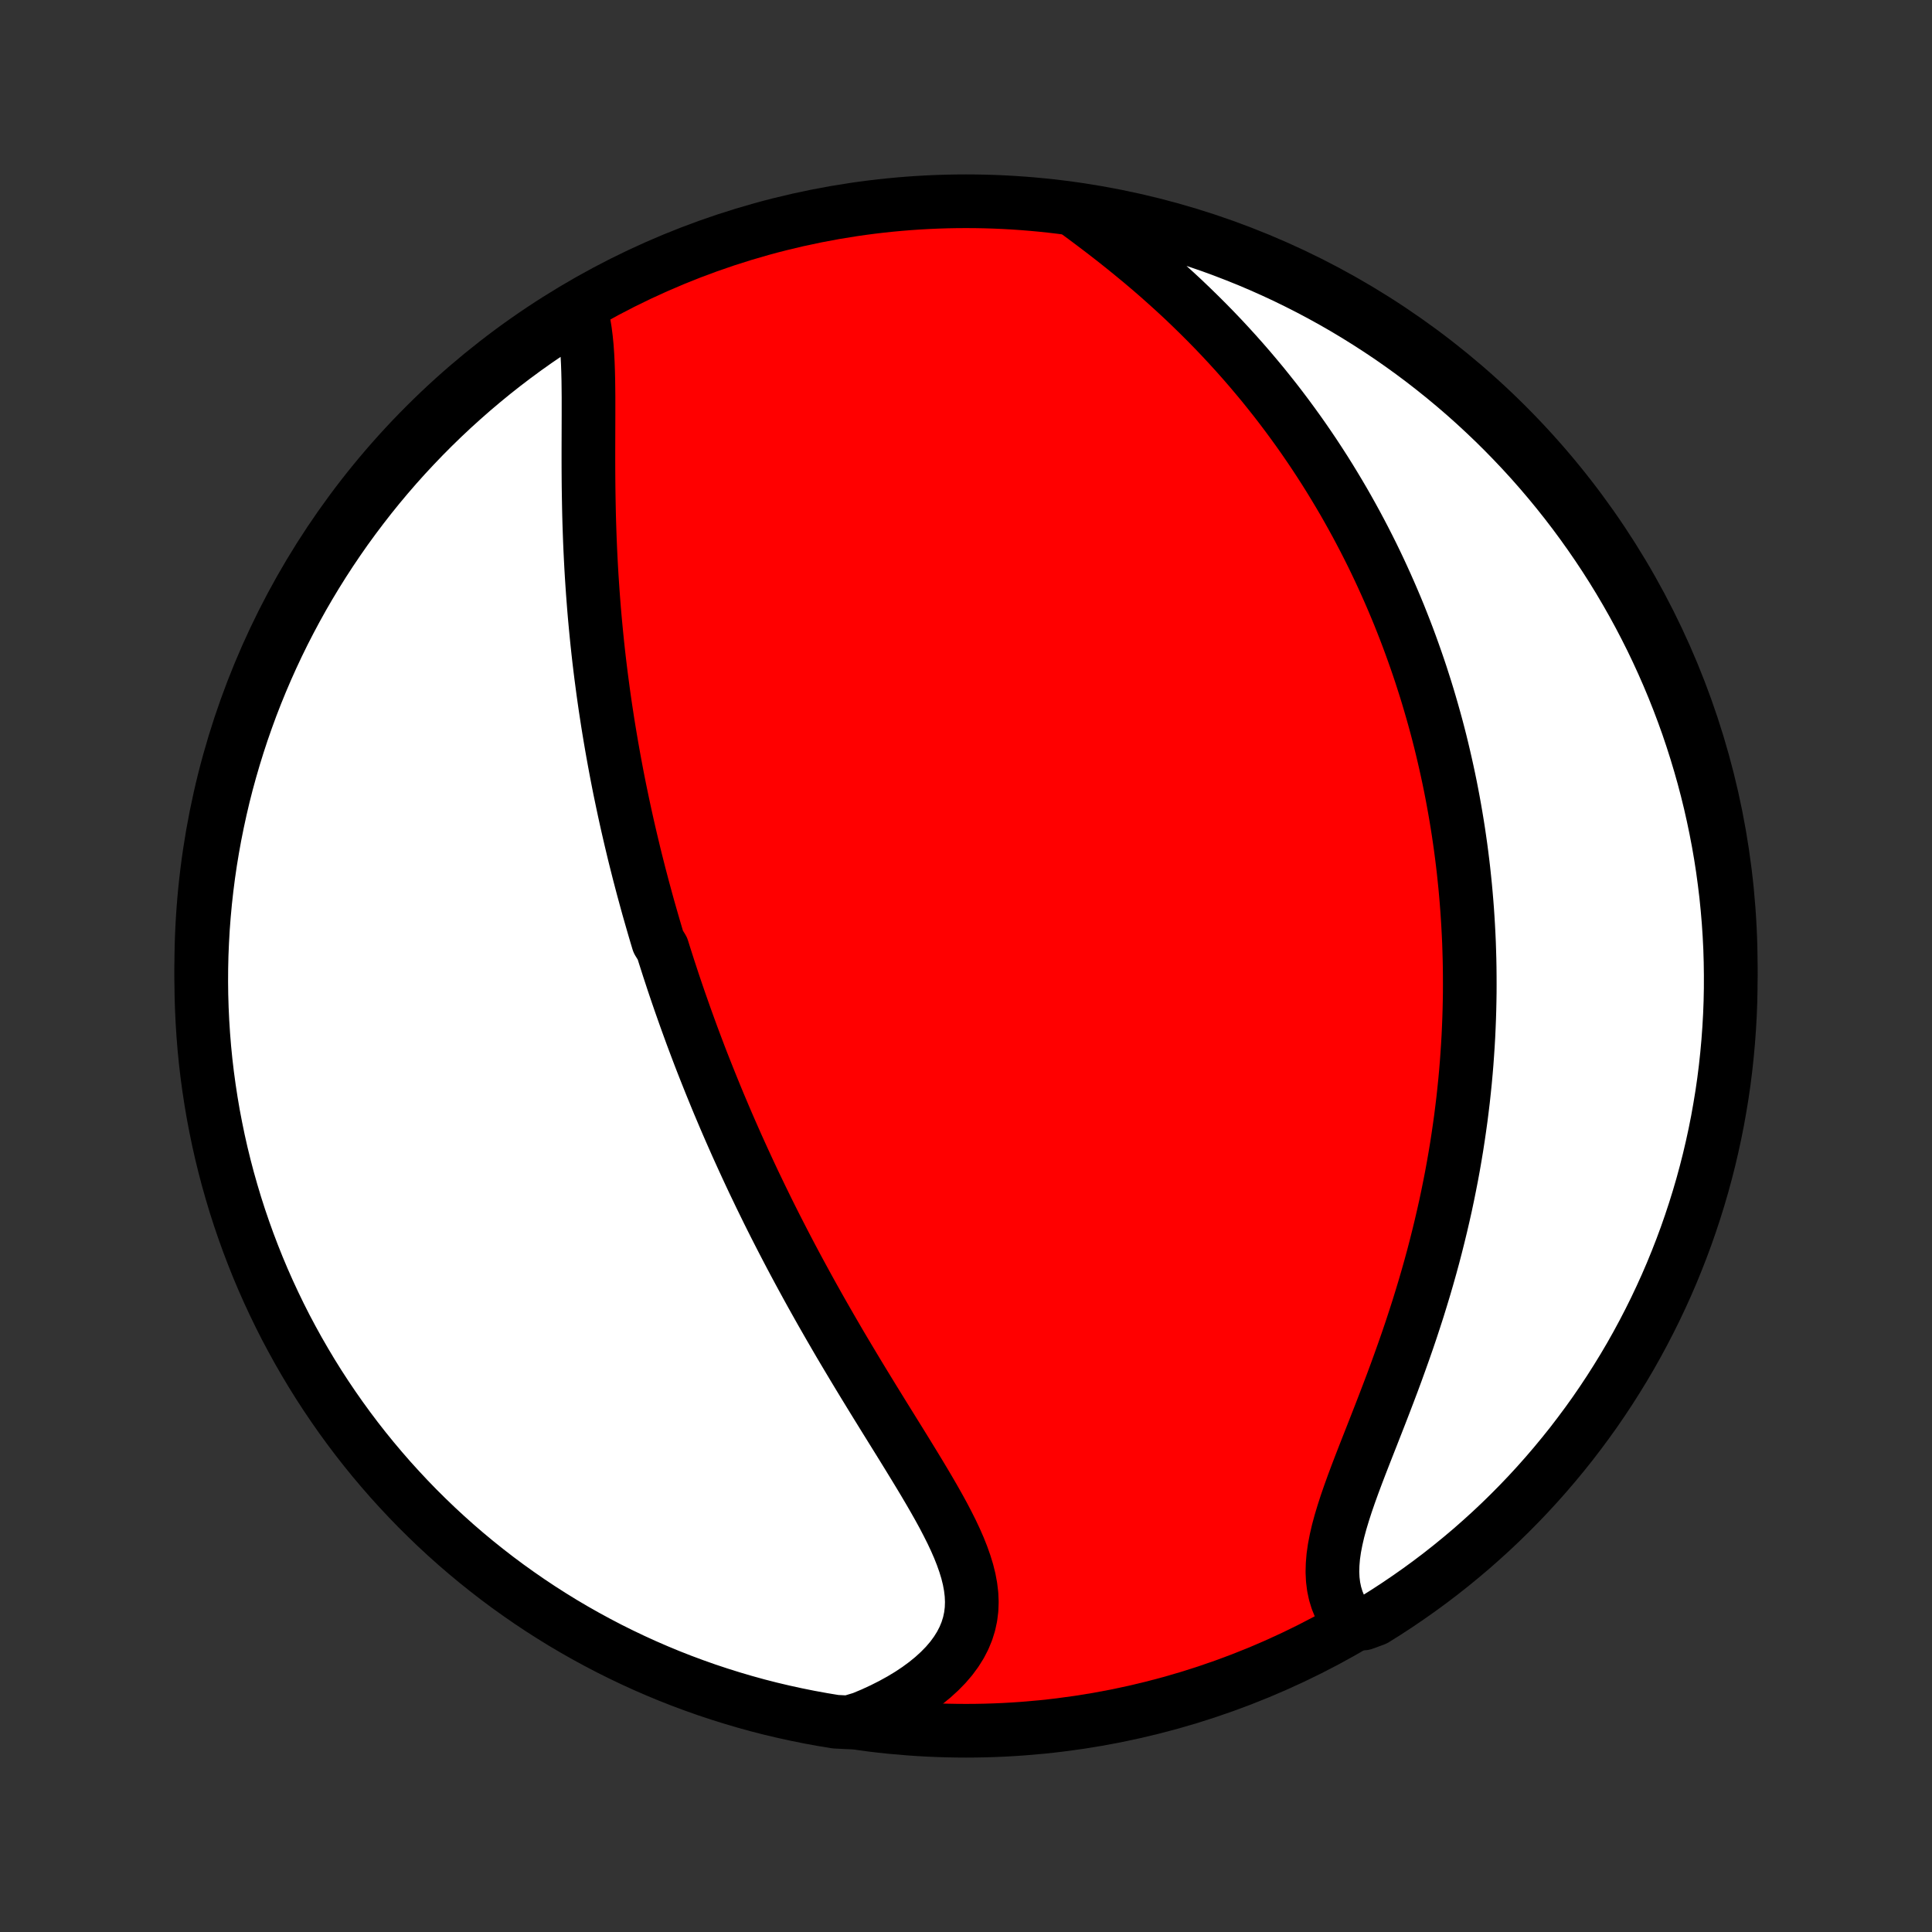 <?xml version="1.0" encoding="utf-8" standalone="no"?>
<!DOCTYPE svg PUBLIC "-//W3C//DTD SVG 1.1//EN"
  "http://www.w3.org/Graphics/SVG/1.1/DTD/svg11.dtd">
<!-- Created with matplotlib (http://matplotlib.org/) -->
<svg height="72pt" version="1.1" viewBox="0 0 72 72" width="72pt" xmlns="http://www.w3.org/2000/svg" xmlns:xlink="http://www.w3.org/1999/xlink">
 <rect x="0" y="0" width="72" height="72" fill="#333333" stroke="none"/>
 <defs>
  <style type="text/css">
*{stroke-linecap:butt;stroke-linejoin:round;}
  </style>
 </defs>
 <g id="figure_1">
  <g id="patch_1">
   <path d="
M0 72
L72 72
L72 0
L0 0
z
" style="fill:none;"/>
  </g>
  <g id="axes_1">
   <g id="PatchCollection_1">
    <defs>
     <path d="
M36 -7.5
C43.558 -7.5 50.808 -10.503 56.153 -15.848
C61.497 -21.192 64.5 -28.442 64.5 -36
C64.5 -43.558 61.497 -50.808 56.153 -56.153
C50.808 -61.497 43.558 -64.5 36 -64.5
C28.442 -64.5 21.192 -61.497 15.848 -56.153
C10.503 -50.808 7.5 -43.558 7.5 -36
C7.5 -28.442 10.503 -21.192 15.848 -15.848
C21.192 -10.503 28.442 -7.5 36 -7.5
z
" id="C0_0_a811fe30f3"/>
     <path d="
M21.635 -60.457
L21.703 -60.202
L21.759 -59.935
L21.804 -59.659
L21.84 -59.373
L21.869 -59.079
L21.89 -58.778
L21.906 -58.471
L21.917 -58.158
L21.925 -57.84
L21.929 -57.519
L21.932 -57.193
L21.932 -56.865
L21.932 -56.534
L21.931 -56.201
L21.93 -55.866
L21.929 -55.531
L21.928 -55.194
L21.928 -54.858
L21.929 -54.521
L21.931 -54.184
L21.934 -53.847
L21.939 -53.511
L21.945 -53.176
L21.952 -52.842
L21.961 -52.51
L21.972 -52.178
L21.984 -51.848
L21.998 -51.52
L22.014 -51.193
L22.031 -50.868
L22.05 -50.544
L22.071 -50.223
L22.093 -49.904
L22.117 -49.587
L22.142 -49.271
L22.169 -48.958
L22.198 -48.647
L22.228 -48.338
L22.259 -48.031
L22.292 -47.726
L22.326 -47.424
L22.362 -47.123
L22.399 -46.825
L22.438 -46.529
L22.477 -46.234
L22.518 -45.942
L22.56 -45.652
L22.604 -45.364
L22.648 -45.077
L22.694 -44.793
L22.741 -44.51
L22.789 -44.229
L22.838 -43.95
L22.888 -43.673
L22.939 -43.398
L22.991 -43.123
L23.044 -42.851
L23.098 -42.58
L23.154 -42.311
L23.21 -42.043
L23.267 -41.776
L23.325 -41.511
L23.384 -41.247
L23.444 -40.985
L23.505 -40.723
L23.567 -40.463
L23.629 -40.203
L23.693 -39.945
L23.758 -39.688
L23.823 -39.431
L23.89 -39.176
L23.957 -38.921
L24.026 -38.667
L24.095 -38.413
L24.165 -38.16
L24.237 -37.908
L24.309 -37.657
L24.382 -37.405
L24.456 -37.154
L24.531 -36.904
L24.685 -36.654
L24.763 -36.404
L24.843 -36.154
L24.923 -35.904
L25.005 -35.655
L25.087 -35.405
L25.171 -35.156
L25.256 -34.906
L25.342 -34.657
L25.43 -34.407
L25.518 -34.157
L25.608 -33.906
L25.699 -33.656
L25.791 -33.404
L25.885 -33.153
L25.98 -32.901
L26.076 -32.648
L26.174 -32.395
L26.274 -32.141
L26.375 -31.887
L26.477 -31.632
L26.581 -31.376
L26.686 -31.119
L26.793 -30.861
L26.902 -30.603
L27.012 -30.343
L27.124 -30.083
L27.238 -29.821
L27.354 -29.558
L27.471 -29.294
L27.591 -29.029
L27.712 -28.763
L27.835 -28.496
L27.96 -28.227
L28.087 -27.957
L28.217 -27.686
L28.348 -27.413
L28.482 -27.139
L28.617 -26.863
L28.755 -26.586
L28.895 -26.308
L29.038 -26.028
L29.183 -25.746
L29.33 -25.463
L29.479 -25.179
L29.631 -24.893
L29.785 -24.606
L29.942 -24.317
L30.101 -24.026
L30.262 -23.734
L30.426 -23.441
L30.592 -23.146
L30.761 -22.85
L30.932 -22.552
L31.105 -22.254
L31.28 -21.953
L31.458 -21.652
L31.638 -21.35
L31.82 -21.046
L32.003 -20.742
L32.189 -20.436
L32.376 -20.13
L32.564 -19.823
L32.754 -19.515
L32.944 -19.207
L33.136 -18.898
L33.327 -18.59
L33.519 -18.281
L33.71 -17.972
L33.9 -17.663
L34.089 -17.354
L34.276 -17.046
L34.46 -16.739
L34.641 -16.432
L34.818 -16.126
L34.99 -15.821
L35.156 -15.518
L35.314 -15.215
L35.465 -14.915
L35.606 -14.615
L35.736 -14.318
L35.853 -14.023
L35.957 -13.729
L36.046 -13.439
L36.118 -13.15
L36.171 -12.864
L36.205 -12.581
L36.217 -12.301
L36.207 -12.024
L36.173 -11.75
L36.115 -11.48
L36.032 -11.214
L35.924 -10.952
L35.791 -10.695
L35.633 -10.443
L35.451 -10.196
L35.245 -9.955
L35.016 -9.721
L34.766 -9.493
L34.495 -9.272
L34.205 -9.059
L33.897 -8.854
L33.572 -8.658
L33.231 -8.47
L32.876 -8.291
L32.508 -8.121
L32.127 -7.962
L31.629 -7.812
L31.138 -7.837
L30.649 -7.918
L30.161 -8.007
L29.675 -8.105
L29.191 -8.211
L28.709 -8.325
L28.229 -8.448
L27.752 -8.58
L27.277 -8.72
L26.805 -8.868
L26.335 -9.024
L25.869 -9.189
L25.406 -9.361
L24.945 -9.542
L24.489 -9.731
L24.035 -9.928
L23.586 -10.133
L23.14 -10.346
L22.698 -10.566
L22.26 -10.795
L21.826 -11.031
L21.397 -11.274
L20.972 -11.525
L20.552 -11.784
L20.136 -12.05
L19.726 -12.323
L19.32 -12.604
L18.919 -12.891
L18.523 -13.186
L18.133 -13.488
L17.748 -13.796
L17.369 -14.111
L16.995 -14.433
L16.628 -14.761
L16.266 -15.096
L15.91 -15.438
L15.56 -15.785
L15.217 -16.139
L14.88 -16.499
L14.549 -16.864
L14.225 -17.236
L13.907 -17.613
L13.596 -17.996
L13.292 -18.384
L12.995 -18.778
L12.705 -19.177
L12.422 -19.581
L12.146 -19.99
L11.877 -20.404
L11.616 -20.823
L11.363 -21.246
L11.116 -21.674
L10.878 -22.106
L10.646 -22.542
L10.423 -22.983
L10.208 -23.427
L10 -23.875
L9.8 -24.327
L9.608 -24.783
L9.425 -25.242
L9.249 -25.704
L9.082 -26.169
L8.922 -26.638
L8.771 -27.109
L8.629 -27.583
L8.494 -28.059
L8.368 -28.538
L8.25 -29.02
L8.141 -29.503
L8.041 -29.988
L7.948 -30.475
L7.865 -30.964
L7.79 -31.454
L7.723 -31.946
L7.665 -32.439
L7.616 -32.933
L7.576 -33.428
L7.544 -33.924
L7.521 -34.42
L7.506 -34.917
L7.5 -35.414
L7.503 -35.912
L7.514 -36.409
L7.535 -36.906
L7.563 -37.403
L7.601 -37.9
L7.647 -38.396
L7.702 -38.891
L7.765 -39.386
L7.837 -39.879
L7.918 -40.371
L8.007 -40.862
L8.105 -41.351
L8.211 -41.839
L8.325 -42.325
L8.448 -42.809
L8.58 -43.291
L8.72 -43.771
L8.868 -44.248
L9.024 -44.723
L9.189 -45.195
L9.361 -45.665
L9.542 -46.131
L9.731 -46.594
L9.928 -47.054
L10.133 -47.511
L10.346 -47.965
L10.566 -48.414
L10.795 -48.86
L11.031 -49.302
L11.274 -49.74
L11.525 -50.173
L11.784 -50.603
L12.05 -51.028
L12.323 -51.448
L12.604 -51.864
L12.891 -52.275
L13.186 -52.68
L13.488 -53.081
L13.796 -53.477
L14.111 -53.867
L14.433 -54.252
L14.761 -54.631
L15.096 -55.005
L15.438 -55.372
L15.785 -55.734
L16.139 -56.09
L16.499 -56.44
L16.864 -56.783
L17.236 -57.12
L17.613 -57.451
L17.996 -57.775
L18.384 -58.093
L18.778 -58.404
L19.177 -58.708
L19.581 -59.005
L19.99 -59.295
L20.404 -59.578
L20.823 -59.854
z
" id="C0_1_11ad76e850"/>
     <path d="
M40.22 -64.036
L40.556 -63.787
L40.891 -63.535
L41.226 -63.279
L41.559 -63.02
L41.889 -62.757
L42.216 -62.491
L42.541 -62.223
L42.861 -61.952
L43.177 -61.678
L43.488 -61.401
L43.795 -61.123
L44.097 -60.843
L44.393 -60.56
L44.684 -60.276
L44.97 -59.991
L45.25 -59.705
L45.525 -59.417
L45.794 -59.128
L46.057 -58.839
L46.315 -58.549
L46.568 -58.258
L46.814 -57.967
L47.056 -57.676
L47.291 -57.384
L47.522 -57.093
L47.747 -56.801
L47.967 -56.509
L48.181 -56.218
L48.391 -55.927
L48.596 -55.636
L48.795 -55.346
L48.99 -55.056
L49.18 -54.766
L49.366 -54.477
L49.547 -54.188
L49.723 -53.9
L49.895 -53.613
L50.064 -53.326
L50.227 -53.04
L50.387 -52.754
L50.543 -52.469
L50.695 -52.184
L50.843 -51.901
L50.988 -51.617
L51.129 -51.335
L51.266 -51.053
L51.4 -50.771
L51.53 -50.49
L51.657 -50.21
L51.781 -49.93
L51.902 -49.65
L52.02 -49.371
L52.135 -49.093
L52.246 -48.814
L52.355 -48.536
L52.461 -48.259
L52.564 -47.981
L52.664 -47.704
L52.762 -47.427
L52.857 -47.151
L52.95 -46.874
L53.039 -46.597
L53.127 -46.321
L53.212 -46.044
L53.294 -45.768
L53.374 -45.491
L53.452 -45.214
L53.528 -44.937
L53.601 -44.66
L53.672 -44.382
L53.74 -44.104
L53.806 -43.825
L53.87 -43.547
L53.932 -43.267
L53.992 -42.987
L54.05 -42.706
L54.105 -42.425
L54.158 -42.143
L54.209 -41.86
L54.258 -41.577
L54.305 -41.292
L54.35 -41.006
L54.392 -40.72
L54.433 -40.432
L54.471 -40.143
L54.507 -39.853
L54.541 -39.562
L54.572 -39.27
L54.602 -38.976
L54.629 -38.68
L54.654 -38.384
L54.677 -38.085
L54.697 -37.785
L54.715 -37.484
L54.731 -37.181
L54.745 -36.875
L54.755 -36.569
L54.764 -36.26
L54.77 -35.949
L54.773 -35.636
L54.774 -35.322
L54.773 -35.005
L54.768 -34.686
L54.761 -34.365
L54.751 -34.042
L54.738 -33.716
L54.723 -33.388
L54.704 -33.058
L54.682 -32.725
L54.658 -32.39
L54.63 -32.052
L54.599 -31.712
L54.564 -31.37
L54.527 -31.024
L54.485 -30.677
L54.441 -30.327
L54.392 -29.974
L54.34 -29.618
L54.285 -29.261
L54.225 -28.9
L54.162 -28.537
L54.095 -28.172
L54.023 -27.804
L53.948 -27.433
L53.869 -27.061
L53.785 -26.686
L53.697 -26.308
L53.605 -25.929
L53.509 -25.548
L53.409 -25.164
L53.304 -24.779
L53.195 -24.393
L53.082 -24.005
L52.964 -23.615
L52.843 -23.224
L52.717 -22.833
L52.588 -22.44
L52.455 -22.048
L52.318 -21.655
L52.178 -21.262
L52.036 -20.869
L51.891 -20.477
L51.743 -20.086
L51.594 -19.696
L51.444 -19.308
L51.293 -18.922
L51.143 -18.539
L50.993 -18.158
L50.845 -17.781
L50.7 -17.408
L50.559 -17.039
L50.423 -16.675
L50.294 -16.317
L50.172 -15.964
L50.06 -15.617
L49.958 -15.278
L49.868 -14.946
L49.793 -14.622
L49.732 -14.307
L49.688 -14
L49.663 -13.703
L49.655 -13.416
L49.668 -13.138
L49.701 -12.871
L49.755 -12.615
L49.83 -12.37
L49.925 -12.135
L50.041 -11.912
L50.176 -11.7
L50.816 -11.498
L51.239 -11.654
L51.657 -11.916
L52.07 -12.186
L52.478 -12.463
L52.882 -12.747
L53.28 -13.038
L53.673 -13.336
L54.06 -13.641
L54.442 -13.953
L54.819 -14.271
L55.189 -14.597
L55.554 -14.928
L55.913 -15.266
L56.266 -15.611
L56.612 -15.961
L56.953 -16.318
L57.287 -16.681
L57.614 -17.049
L57.935 -17.424
L58.249 -17.804
L58.557 -18.189
L58.857 -18.581
L59.151 -18.977
L59.438 -19.378
L59.717 -19.785
L59.989 -20.196
L60.254 -20.613
L60.512 -21.034
L60.762 -21.459
L61.004 -21.889
L61.239 -22.324
L61.466 -22.762
L61.686 -23.205
L61.897 -23.651
L62.101 -24.101
L62.297 -24.555
L62.484 -25.012
L62.664 -25.473
L62.836 -25.937
L62.999 -26.404
L63.154 -26.873
L63.301 -27.346
L63.44 -27.821
L63.57 -28.299
L63.692 -28.779
L63.805 -29.261
L63.91 -29.745
L64.007 -30.232
L64.094 -30.72
L64.174 -31.209
L64.245 -31.7
L64.307 -32.193
L64.36 -32.686
L64.405 -33.181
L64.441 -33.676
L64.469 -34.172
L64.488 -34.669
L64.498 -35.166
L64.499 -35.663
L64.492 -36.161
L64.477 -36.658
L64.452 -37.155
L64.419 -37.652
L64.377 -38.148
L64.327 -38.644
L64.267 -39.139
L64.2 -39.633
L64.124 -40.126
L64.039 -40.617
L63.945 -41.107
L63.843 -41.596
L63.733 -42.083
L63.614 -42.568
L63.487 -43.05
L63.351 -43.531
L63.207 -44.01
L63.055 -44.486
L62.895 -44.96
L62.726 -45.43
L62.549 -45.898
L62.364 -46.363
L62.171 -46.825
L61.97 -47.283
L61.761 -47.739
L61.545 -48.19
L61.32 -48.638
L61.088 -49.082
L60.848 -49.522
L60.601 -49.957
L60.346 -50.389
L60.084 -50.816
L59.814 -51.239
L59.537 -51.657
L59.253 -52.07
L58.962 -52.478
L58.664 -52.882
L58.359 -53.28
L58.047 -53.673
L57.729 -54.06
L57.404 -54.442
L57.072 -54.819
L56.734 -55.189
L56.389 -55.554
L56.039 -55.913
L55.682 -56.266
L55.319 -56.612
L54.95 -56.953
L54.576 -57.287
L54.196 -57.614
L53.81 -57.935
L53.419 -58.249
L53.023 -58.557
L52.622 -58.857
L52.215 -59.151
L51.804 -59.438
L51.387 -59.717
L50.966 -59.989
L50.541 -60.254
L50.111 -60.512
L49.676 -60.762
L49.238 -61.004
L48.795 -61.239
L48.349 -61.466
L47.899 -61.686
L47.445 -61.897
L46.988 -62.101
L46.527 -62.297
L46.063 -62.484
L45.596 -62.664
L45.127 -62.836
L44.654 -62.999
L44.179 -63.154
L43.701 -63.301
L43.221 -63.44
L42.739 -63.57
L42.255 -63.692
L41.768 -63.805
L41.28 -63.91
L40.791 -64.007
z
" id="C0_2_c23f549efd"/>
    </defs>
    <g clip-path="url(#p1bffca34e9)">
     <use style="fill:#ff0000;stroke:#000000;stroke-width:2.0;" x="0.0" xlink:href="#C0_0_a811fe30f3" y="72.0"/>
    </g>
    <g clip-path="url(#p1bffca34e9)">
     <use style="fill:#ffffff;stroke:#000000;stroke-width:2.0;" x="0.0" xlink:href="#C0_1_11ad76e850" y="72.0"/>
    </g>
    <g clip-path="url(#p1bffca34e9)">
     <use style="fill:#ffffff;stroke:#000000;stroke-width:2.0;" x="0.0" xlink:href="#C0_2_c23f549efd" y="72.0"/>
    </g>
   </g>
  </g>
 </g>
 <defs>
  <clipPath id="p1bffca34e9">
   <rect height="72.0" width="72.0" x="0.0" y="0.0"/>
  </clipPath>
 </defs>
</svg>

